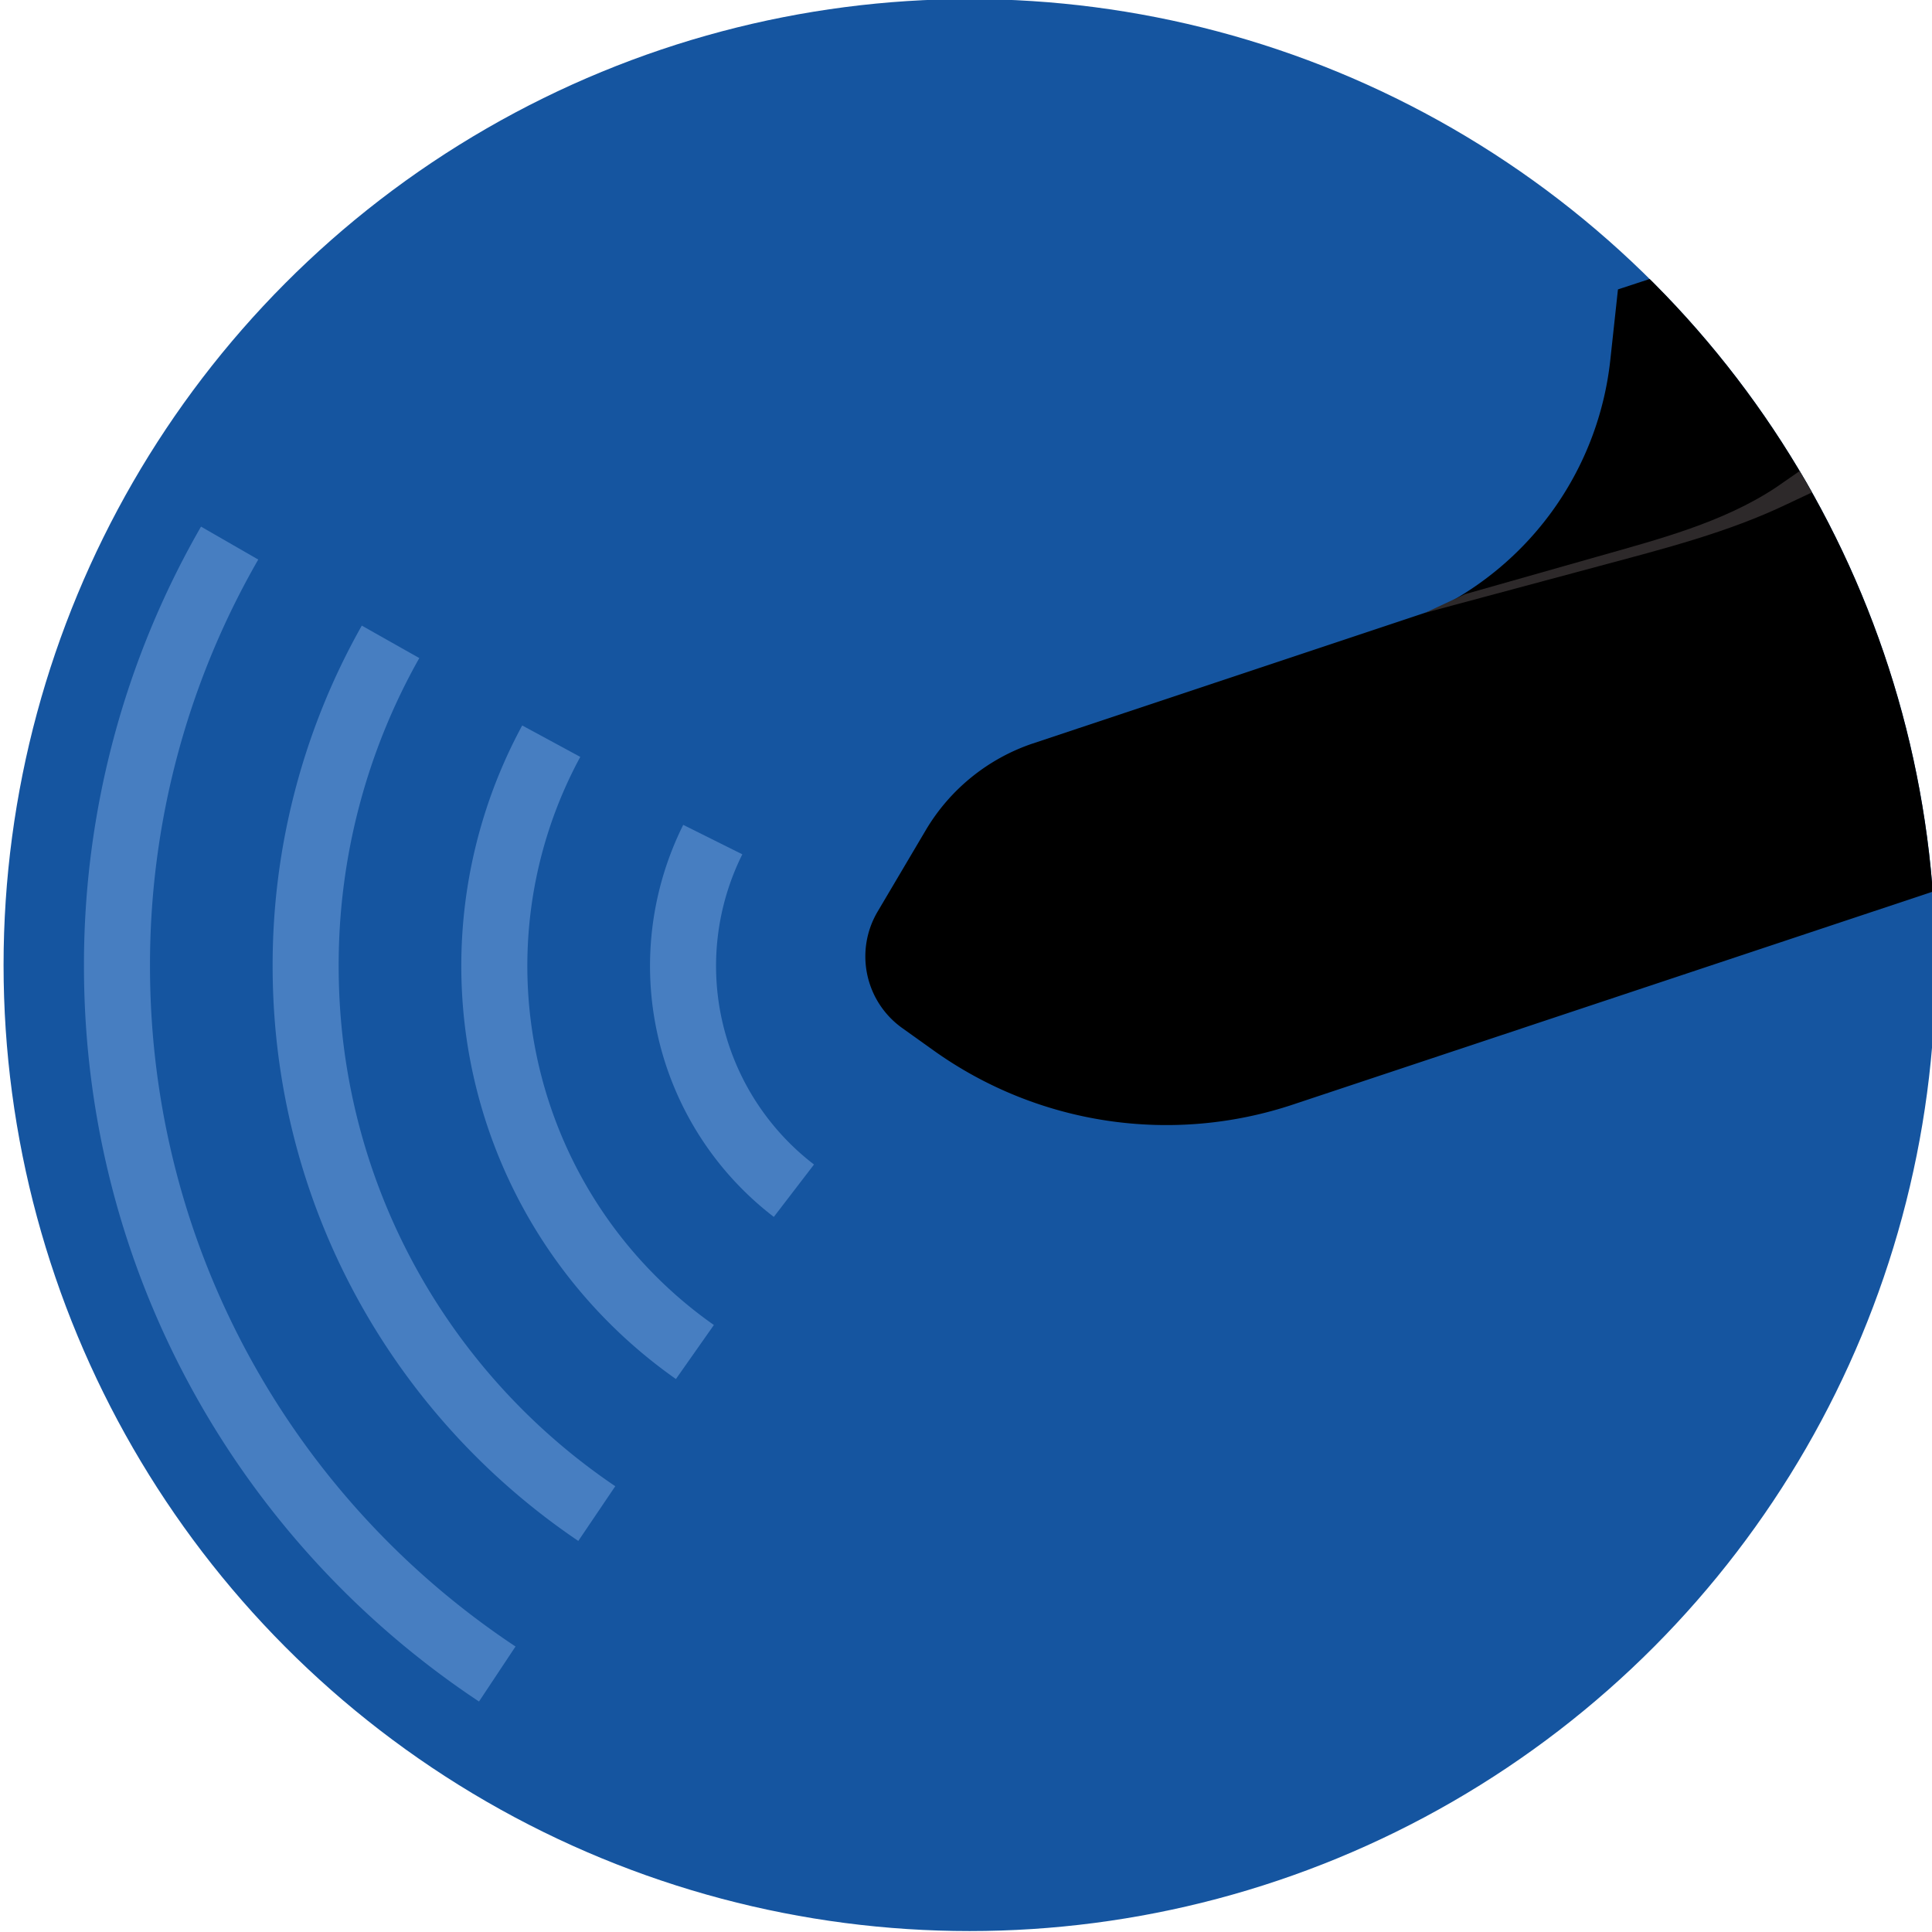 <svg xmlns="http://www.w3.org/2000/svg" xmlns:xlink="http://www.w3.org/1999/xlink" viewBox="0 0 1024 1024"><defs><style>.\35 6f76fd5-87c4-432f-b156-a77ce21f8826,.a0bc95ef-0eab-4902-9b48-1cb3040126c5{fill:none;}.a270acb7-a10c-438f-afe5-591351c98ac5{clip-path:url(#d639b7d1-ce55-44e0-a009-e20fdce2a753);}.\37 da64c62-544e-41b4-b8e1-c035b00ea54a{clip-path:url(#1702901d-df21-4bc3-97c6-afd47916af85);}.bd0be6ec-7099-4b49-a37d-a80c0abd2923{clip-path:url(#f34ad4fb-1c8a-4a7c-a024-bc9ad6d15b57);}.\34 c58eff6-0e43-48ba-a88e-c9f5d514efdb{clip-path:url(#4c6c81a8-2950-40cb-a938-687b1ba1e89a);}.a66f15b5-a079-469c-bced-bfa93a26678d{clip-path:url(#a7b90fc1-342e-4fa0-807e-2f460b159c7b);}.\36 87dac19-08f2-42ae-9ed1-99f25f16f9f8{clip-path:url(#bc2d2b3e-66d0-4016-9a8c-04257583d7a1);}.\39 d9feb11-b3f8-46b2-898f-d60bf31e78ec{clip-path:url(#72e98d97-514d-414f-8754-e81c61d0067b);}.\36 e464e01-51bd-4034-a1d6-8465d70b8645{fill:#1555a0;}.eca82ade-cd86-4438-aec2-fd46449827c1{fill:#2d292a;}.\31 8d3fc1d-562b-44f8-b83c-3b9f261f5dbc{filter:url(#0f4992fc-c70a-49a4-83da-b930749932b7);}.\35 6f76fd5-87c4-432f-b156-a77ce21f8826{stroke:#477ec1;stroke-miterlimit:10;stroke-width:35px;}</style><clipPath id="d639b7d1-ce55-44e0-a009-e20fdce2a753"><circle id="0eb72e76-82fc-43cb-9baa-06f29c71ffa0" data-name="mask" class="a0bc95ef-0eab-4902-9b48-1cb3040126c5" cx="-7840" cy="512" r="512"/></clipPath><clipPath id="1702901d-df21-4bc3-97c6-afd47916af85"><circle id="ec30f194-8163-4e37-9d06-45ab87b7a0ba" data-name="mask" class="a0bc95ef-0eab-4902-9b48-1cb3040126c5" cx="-5752.37" cy="512" r="512"/></clipPath><clipPath id="f34ad4fb-1c8a-4a7c-a024-bc9ad6d15b57"><circle id="b77b31bd-8628-4df9-b624-6af99556851d" data-name="mask" class="a0bc95ef-0eab-4902-9b48-1cb3040126c5" cx="-6797.37" cy="512" r="512"/></clipPath><clipPath id="4c6c81a8-2950-40cb-a938-687b1ba1e89a"><circle id="580dc01a-2701-4984-a83e-8db1c0e8e263" data-name="mask" class="a0bc95ef-0eab-4902-9b48-1cb3040126c5" cx="-3665.54" cy="511.5" r="512"/></clipPath><clipPath id="a7b90fc1-342e-4fa0-807e-2f460b159c7b"><circle id="930f0289-f279-4574-9eab-f85b95ed147e" data-name="mask" class="a0bc95ef-0eab-4902-9b48-1cb3040126c5" cx="-2614.96" cy="511.75" r="512"/></clipPath><clipPath id="bc2d2b3e-66d0-4016-9a8c-04257583d7a1"><circle id="9040ffc9-9ba0-4004-87a8-95fe3ccb8090" data-name="mask" class="a0bc95ef-0eab-4902-9b48-1cb3040126c5" cx="-4709.27" cy="511.75" r="512"/></clipPath><clipPath id="72e98d97-514d-414f-8754-e81c61d0067b"><circle id="ff8366bf-613d-4076-b194-462d5f442a22" data-name="mask" class="a0bc95ef-0eab-4902-9b48-1cb3040126c5" cx="513.89" cy="511.5" r="512"/></clipPath><filter id="0f4992fc-c70a-49a4-83da-b930749932b7" x="-75" y="-75" width="200" height="200" name="blur_20"><feGaussianBlur stdDeviation="10"/></filter></defs><title>sonar</title><g id="4483edcb-271a-42ac-be08-83a81c83835c" data-name="sonar"><g class="9d9feb11-b3f8-46b2-898f-d60bf31e78ec"><g id="e73058a3-36da-4998-aebe-da428d9a3c60" data-name="Layer 3 copy 6"><rect class="6e464e01-51bd-4034-a1d6-8465d70b8645" width="1024" height="1024"/><g id="40d8871f-42f4-44ff-a73e-c1977d9a0b96" data-name="Layer 18 copy"><g id="d0a3a3b2-011b-4a09-9425-e2a398d5db00" data-name="Layer 19 copy 2"><path d="M1434.84,98.38,1262.7,155.73l60-20.18-67.37-42.74L1116,138.49c-40.64,11.59-62.65,27.61-99.47,21C999,155,991.2,148.39,980.59,130.78c-3.77-6.49-15.58-12.64-24.88-9.59l-98.16,32.2-4.06,37.45a167.45,167.45,0,0,1-91.75,131.8l-214.4,71.44A104.85,104.85,0,0,0,490.68,440l-25.52,43.16a46.64,46.64,0,0,0,13,61.7l16.66,11.9A212.27,212.27,0,0,0,686,585.2l554.18-184.41a340.49,340.49,0,0,0,185.38-149.41l56.21-94.79C1500.63,124.82,1469.89,86.7,1434.84,98.38Z"/></g><path class="eca82ade-cd86-4438-aec2-fd46449827c1" d="M755.37,324.79l21.22-9.89,69.69-19.78c32.57-9.25,66.91-18.1,95.12-36.83l16.85-11.67,6.56,12.28-17.61,8.29c-31.24,15-65.71,23.75-99.19,32.74Z"/><g id="0b7c1efa-b004-4d71-a805-a7b8f1a05333" data-name="Layer 28"><g class="18d3fc1d-562b-44f8-b83c-3b9f261f5dbc"><path class="56f76fd5-87c4-432f-b156-a77ce21f8826" d="M368.31,716.6a250.16,250.16,0,0,1-76.14-323.76"/></g><g class="18d3fc1d-562b-44f8-b83c-3b9f261f5dbc"><path class="56f76fd5-87c4-432f-b156-a77ce21f8826" d="M316.31,802.23C223.21,739.33,162,632.81,162,512a348.41,348.41,0,0,1,45-171.81"/></g><g class="18d3fc1d-562b-44f8-b83c-3b9f261f5dbc"><path class="56f76fd5-87c4-432f-b156-a77ce21f8826" d="M263.56,887.26C142.09,806.68,62,668.69,62,512a448,448,0,0,1,59.71-224.15"/></g><g class="18d3fc1d-562b-44f8-b83c-3b9f261f5dbc"><path class="56f76fd5-87c4-432f-b156-a77ce21f8826" d="M420.79,631.1a150.13,150.13,0,0,1-43-186.1"/></g></g></g></g></g></g></svg>
